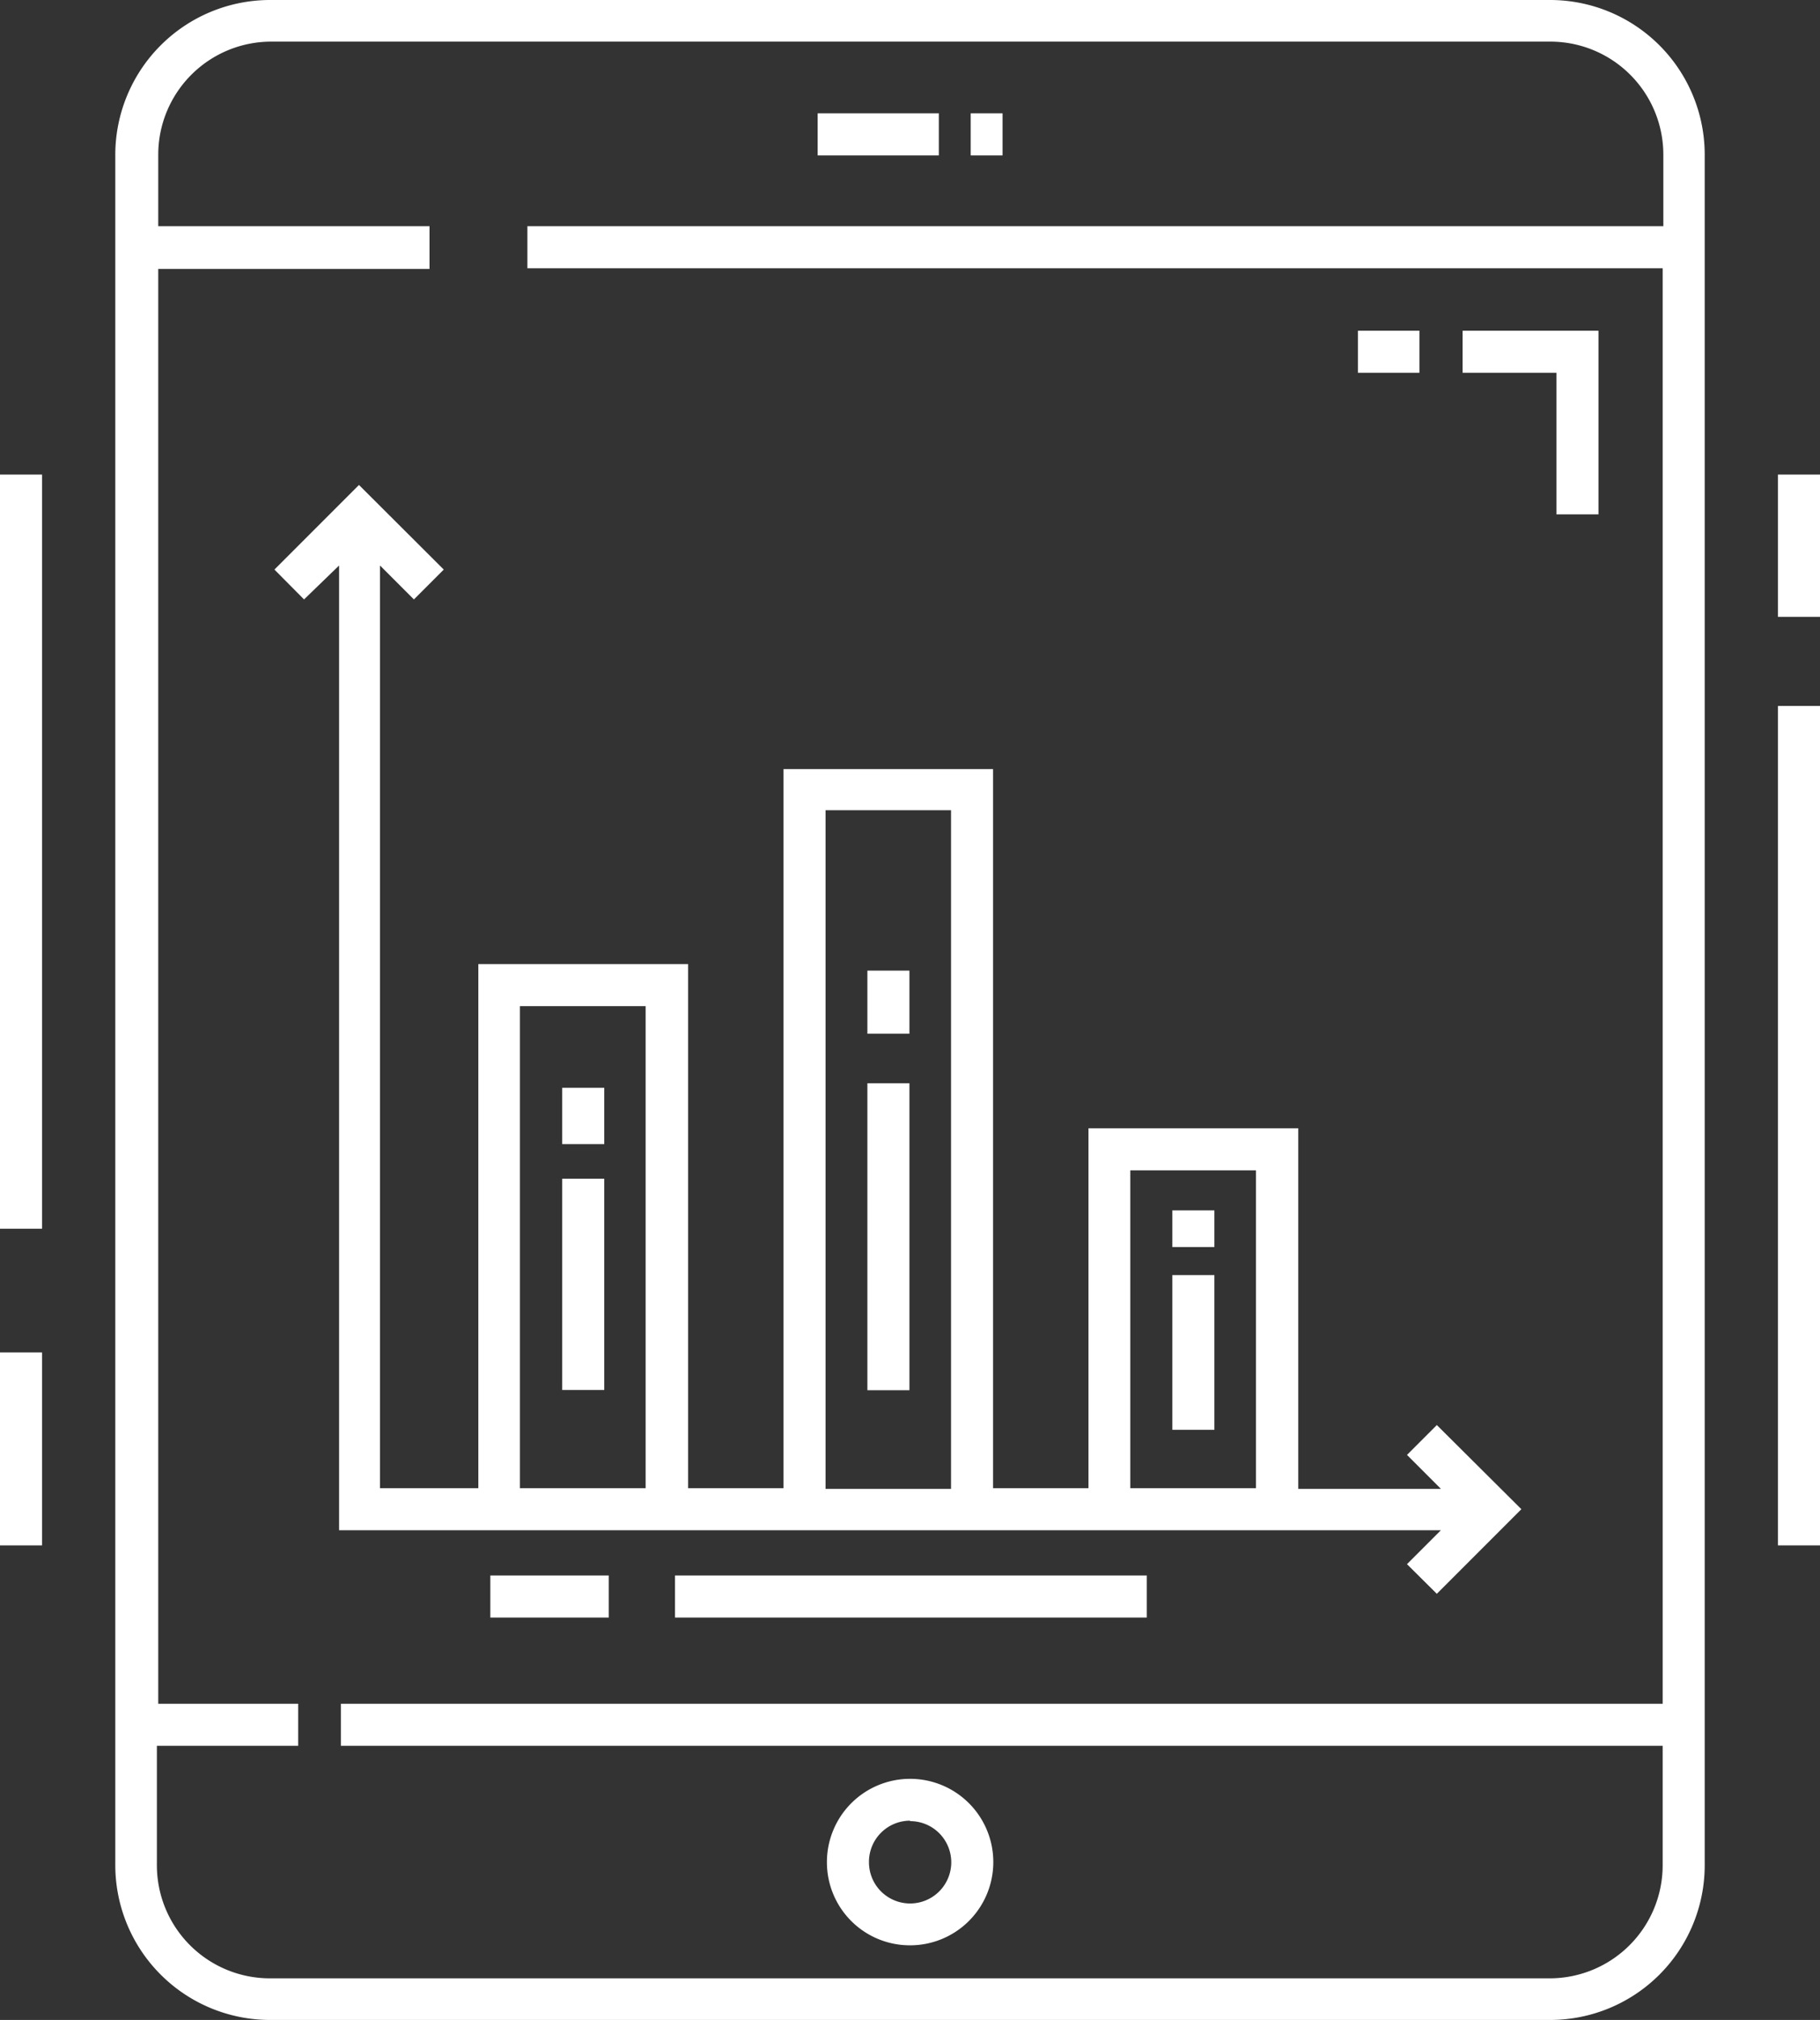 <svg xmlns="http://www.w3.org/2000/svg" viewBox="0 0 80.51 89.3"><rect x="0" y="0" width="80.51" height="89.3" fill="#333333" stroke="none"/><defs><style>.cls-1{fill:#fff;}</style></defs><title>customer</title><g id="Layer_2" data-name="Layer 2"><g id="Layer_1-2" data-name="Layer 1"><g id="Page-1"><g id="Group"><path id="Shape" class="cls-1" d="M40.26,86a3.68,3.68,0,1,0-3.68-3.67A3.67,3.67,0,0,0,40.26,86Zm0-5.49a1.82,1.82,0,1,1-1.82,1.82A1.82,1.82,0,0,1,40.26,80.49Z"/><rect id="Rectangle" class="cls-1" x="42.94" y="5.01" width="1.41" height="1.86"/><rect class="cls-1" x="36.17" y="5.01" width="5.36" height="1.86"/><path class="cls-1" d="M15,25V67.65H63.74l-1.5,1.5,1.32,1.31,3.74-3.74L63.56,63l-1.32,1.32,1.5,1.5H57.43V49.88H48.15V65.79H43.93V34H34.66V65.79H30.44V42.62H21.16V65.79H16.81V25l1.5,1.5,1.32-1.32-3.75-3.74-3.74,3.74,1.31,1.32ZM50,51.74h5.56V65.79H50V51.74ZM36.52,35.82h5.55v30H36.52ZM23,44.48h5.56V65.79H23Z"/><rect class="cls-1" x="24.87" y="52.11" width="1.86" height="9.34"/><rect class="cls-1" x="24.87" y="48.09" width="1.86" height="2.49"/><rect class="cls-1" x="38.37" y="47.89" width="1.86" height="13.57"/><rect class="cls-1" x="38.37" y="42.91" width="1.86" height="2.79"/><rect class="cls-1" x="51.86" y="56.37" width="1.86" height="6.84"/><rect class="cls-1" x="51.86" y="53.51" width="1.86" height="1.62"/><polygon id="Path" class="cls-1" points="68.85 22.74 70.71 22.74 70.71 14.62 64.7 14.62 64.7 16.48 68.85 16.48 68.85 22.74"/><rect class="cls-1" x="60.07" y="14.62" width="2.72" height="1.86"/><rect class="cls-1" x="29.86" y="69.65" width="20.87" height="1.86"/><rect class="cls-1" x="21.69" y="69.65" width="5.24" height="1.86"/><path class="cls-1" d="M11.94,89.3H68.58a6.84,6.84,0,0,0,6.83-6.84V6.84A6.84,6.84,0,0,0,68.58,0H11.94A6.85,6.85,0,0,0,5.1,6.84V82.46A6.85,6.85,0,0,0,11.94,89.3ZM7,77.18h6.19V75.32H7V11.89H19V10H7V6.84a5,5,0,0,1,5-5H68.58a5,5,0,0,1,5,5V10H23.33v1.86H73.55V75.32H15.08v1.86H73.55v5.28a5,5,0,0,1-5,5H11.94a5,5,0,0,1-5-5V77.18Z"/><rect class="cls-1" x="78.65" y="31.21" width="1.86" height="37.11"/><rect class="cls-1" x="78.65" y="20.98" width="1.86" height="6.29"/><rect class="cls-1" y="59.79" width="1.86" height="8.53"/><rect class="cls-1" y="20.98" width="1.86" height="33.34"/></g></g></g></g></svg>